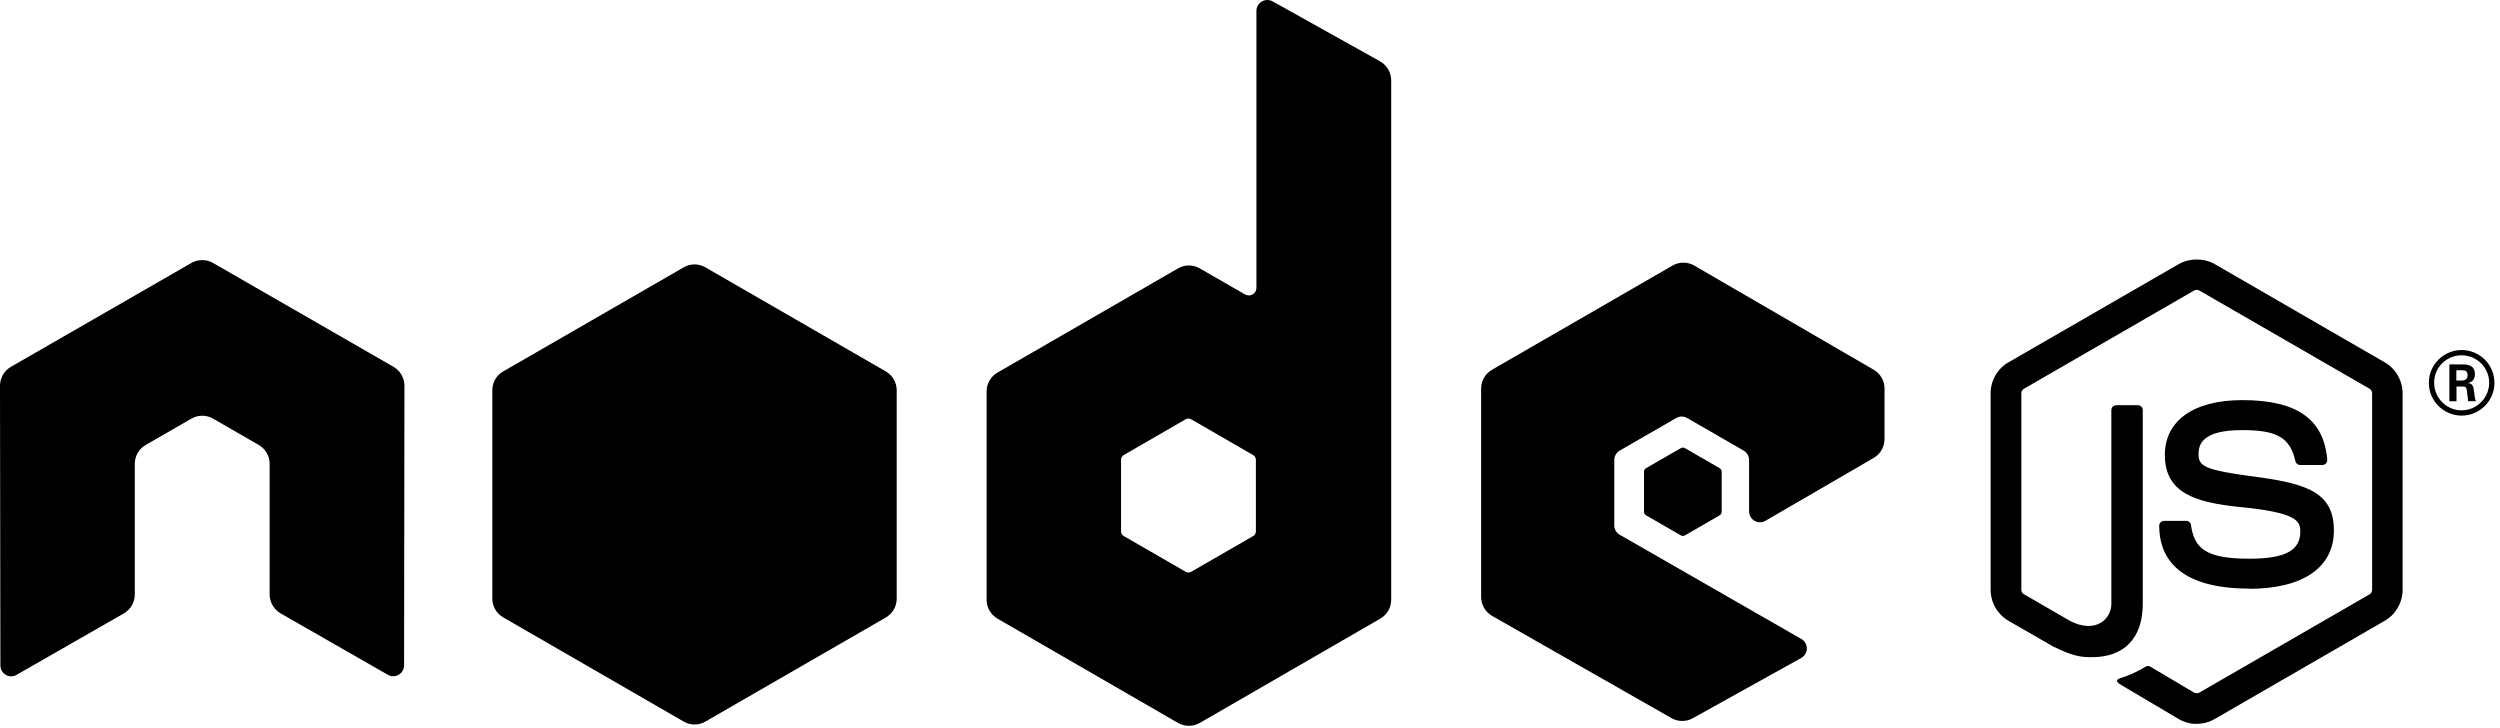 <svg xmlns="http://www.w3.org/2000/svg" xmlns:xlink="http://www.w3.org/1999/xlink" width="151" height="44" version="1.1" viewBox="0 0 151 44"><title>Node.js_logo</title><desc>Created with Sketch.</desc><g id="Page-1" stroke="none" stroke-width="1"><g id="Node.js_logo"><path id="Path" d="M132.681,43.725 C132.305,43.725 131.932,43.626 131.603,43.436 L128.171,41.405 C127.659,41.118 127.909,41.017 128.078,40.958 C128.761,40.719 128.9,40.665 129.629,40.251 C129.706,40.207 129.806,40.222 129.885,40.269 L132.521,41.833 C132.617,41.885 132.752,41.885 132.84,41.833 L143.119,35.9 C143.215,35.846 143.276,35.735 143.276,35.622 L143.276,23.76 C143.276,23.641 143.215,23.536 143.117,23.477 L132.842,17.548 C132.747,17.492 132.621,17.492 132.525,17.548 L122.252,23.477 C122.152,23.533 122.089,23.644 122.089,23.757 L122.089,35.619 C122.089,35.732 122.151,35.84 122.249,35.894 L125.064,37.521 C126.592,38.285 127.526,37.384 127.526,36.479 L127.526,24.771 C127.526,24.604 127.657,24.475 127.825,24.475 L129.127,24.475 C129.289,24.475 129.423,24.604 129.423,24.771 L129.423,36.484 C129.423,38.522 128.311,39.692 126.379,39.692 C125.784,39.692 125.316,39.692 124.009,39.049 L121.312,37.495 C120.646,37.109 120.234,36.389 120.234,35.619 L120.234,23.757 C120.234,22.985 120.646,22.265 121.312,21.884 L131.602,15.948 C132.253,15.58 133.117,15.58 133.763,15.948 L144.04,21.887 C144.704,22.27 145.118,22.988 145.118,23.76 L145.118,35.622 C145.118,36.391 144.704,37.109 144.04,37.495 L133.763,43.431 C133.434,43.621 133.061,43.719 132.68,43.719"/><path id="Shape" d="M135.856,35.551 C131.359,35.551 130.415,33.486 130.415,31.755 C130.415,31.59 130.548,31.459 130.713,31.459 L132.041,31.459 C132.188,31.459 132.311,31.565 132.334,31.71 C132.535,33.063 133.132,33.746 135.852,33.746 C138.018,33.746 138.939,33.256 138.939,32.107 C138.939,31.446 138.677,30.955 135.311,30.625 C132.496,30.347 130.757,29.727 130.757,27.476 C130.757,25.402 132.507,24.167 135.437,24.167 C138.728,24.167 140.36,25.309 140.566,27.764 C140.573,27.849 140.542,27.931 140.486,27.993 C140.429,28.052 140.349,28.088 140.267,28.088 L138.932,28.088 C138.793,28.088 138.672,27.99 138.643,27.857 C138.322,26.434 137.545,25.978 135.432,25.978 C133.068,25.978 132.792,26.802 132.792,27.419 C132.792,28.168 133.116,28.387 136.307,28.809 C139.467,29.228 140.967,29.82 140.967,32.04 C140.967,34.279 139.099,35.563 135.841,35.563 M148.362,22.983 L148.707,22.983 C148.99,22.983 149.044,22.785 149.044,22.669 C149.044,22.366 148.836,22.366 148.72,22.366 L148.365,22.366 L148.362,22.983 Z M147.943,22.011 L148.707,22.011 C148.969,22.011 149.484,22.011 149.484,22.597 C149.484,23.006 149.221,23.091 149.065,23.143 C149.371,23.163 149.391,23.364 149.432,23.647 C149.453,23.825 149.487,24.131 149.548,24.234 L149.077,24.234 C149.065,24.131 148.992,23.565 148.992,23.534 C148.962,23.408 148.918,23.346 148.761,23.346 L148.372,23.346 L148.372,24.236 L147.943,24.236 L147.943,22.011 Z M147.024,23.117 C147.024,24.038 147.768,24.784 148.681,24.784 C149.602,24.784 150.346,24.023 150.346,23.117 C150.346,22.193 149.592,21.46 148.679,21.46 C147.778,21.46 147.021,22.183 147.021,23.114 M150.665,23.122 C150.665,24.213 149.772,25.103 148.684,25.103 C147.603,25.103 146.702,24.223 146.702,23.122 C146.702,22 147.624,21.141 148.684,21.141 C149.752,21.141 150.662,22.003 150.662,23.122"/><path id="Shape" d="M24.428,23.299 C24.428,22.826 24.178,22.391 23.77,22.156 L12.871,15.885 C12.687,15.777 12.481,15.72 12.272,15.713 L12.159,15.713 C11.951,15.72 11.744,15.777 11.557,15.885 L0.659,22.156 C0.253,22.392 0,22.827 0,23.301 L0.024,40.191 C0.024,40.425 0.145,40.643 0.351,40.759 C0.551,40.883 0.804,40.883 1.004,40.759 L7.483,37.049 C7.892,36.805 8.142,36.375 8.142,35.906 L8.142,28.016 C8.142,27.545 8.392,27.11 8.799,26.876 L11.558,25.287 C11.763,25.169 11.988,25.11 12.217,25.11 C12.442,25.11 12.672,25.169 12.871,25.287 L15.628,26.875 C16.036,27.109 16.287,27.544 16.287,28.015 L16.287,35.905 C16.287,36.373 16.54,36.806 16.947,37.047 L23.422,40.755 C23.625,40.876 23.878,40.876 24.081,40.755 C24.28,40.64 24.407,40.421 24.407,40.187 L24.428,23.299 Z M75.856,32.093 C75.856,32.211 75.793,32.32 75.691,32.378 L71.948,34.536 C71.846,34.594 71.721,34.594 71.619,34.536 L67.876,32.378 C67.773,32.319 67.711,32.211 67.711,32.093 L67.711,27.771 C67.711,27.654 67.773,27.545 67.873,27.486 L71.614,25.324 C71.717,25.265 71.843,25.265 71.946,25.324 L75.69,27.486 C75.793,27.545 75.855,27.654 75.855,27.771 L75.856,32.093 Z M76.867,0.083 C76.663,-0.03 76.414,-0.027 76.213,0.09 C76.012,0.209 75.888,0.425 75.888,0.659 L75.888,17.384 C75.888,17.549 75.8,17.701 75.658,17.783 C75.516,17.865 75.34,17.865 75.197,17.783 L72.467,16.211 C72.061,15.975 71.56,15.975 71.152,16.211 L60.25,22.503 C59.842,22.737 59.591,23.172 59.591,23.64 L59.591,36.227 C59.591,36.698 59.842,37.131 60.25,37.367 L71.152,43.664 C71.559,43.898 72.06,43.898 72.469,43.664 L83.371,37.365 C83.777,37.128 84.029,36.696 84.029,36.225 L84.029,4.854 C84.029,4.376 83.77,3.937 83.353,3.703 L76.867,0.083 Z M113.172,27.658 C113.577,27.423 113.826,26.988 113.826,26.52 L113.826,23.469 C113.826,23 113.577,22.567 113.171,22.331 L102.338,16.042 C101.929,15.805 101.427,15.805 101.018,16.042 L90.118,22.333 C89.709,22.57 89.46,23.002 89.46,23.473 L89.46,36.056 C89.46,36.529 89.714,36.966 90.124,37.201 L100.954,43.373 C101.353,43.602 101.841,43.605 102.245,43.381 L108.797,39.74 C109.002,39.624 109.134,39.406 109.134,39.169 C109.134,38.932 109.008,38.711 108.802,38.595 L97.835,32.301 C97.629,32.186 97.503,31.967 97.503,31.733 L97.503,27.786 C97.503,27.55 97.627,27.333 97.833,27.215 L101.245,25.247 C101.448,25.129 101.697,25.129 101.901,25.247 L105.315,27.215 C105.518,27.331 105.645,27.55 105.645,27.784 L105.645,30.887 C105.645,31.121 105.771,31.34 105.974,31.458 C106.177,31.574 106.429,31.574 106.633,31.456 L113.172,27.658 Z"/><path id="Path" d="M101.519,27.069 C101.596,27.023 101.692,27.023 101.771,27.069 L103.863,28.276 C103.941,28.321 103.989,28.404 103.989,28.495 L103.989,30.911 C103.989,31.001 103.941,31.084 103.863,31.129 L101.771,32.336 C101.692,32.382 101.596,32.382 101.519,32.336 L99.428,31.129 C99.348,31.084 99.299,31.001 99.299,30.911 L99.299,28.495 C99.299,28.404 99.346,28.321 99.425,28.276 L101.519,27.069 Z"/><path id="Path" d="M41.295,16.148 C41.697,15.911 42.201,15.911 42.608,16.148 L53.504,22.434 C53.911,22.67 54.161,23.104 54.161,23.573 L54.161,36.157 C54.161,36.627 53.911,37.061 53.504,37.297 L42.608,43.582 C42.201,43.819 41.697,43.819 41.295,43.582 L30.406,37.297 C29.99,37.061 29.736,36.627 29.736,36.157 L29.736,23.573 C29.736,23.104 29.977,22.67 30.392,22.434 L41.295,16.148 Z"/></g></g></svg>